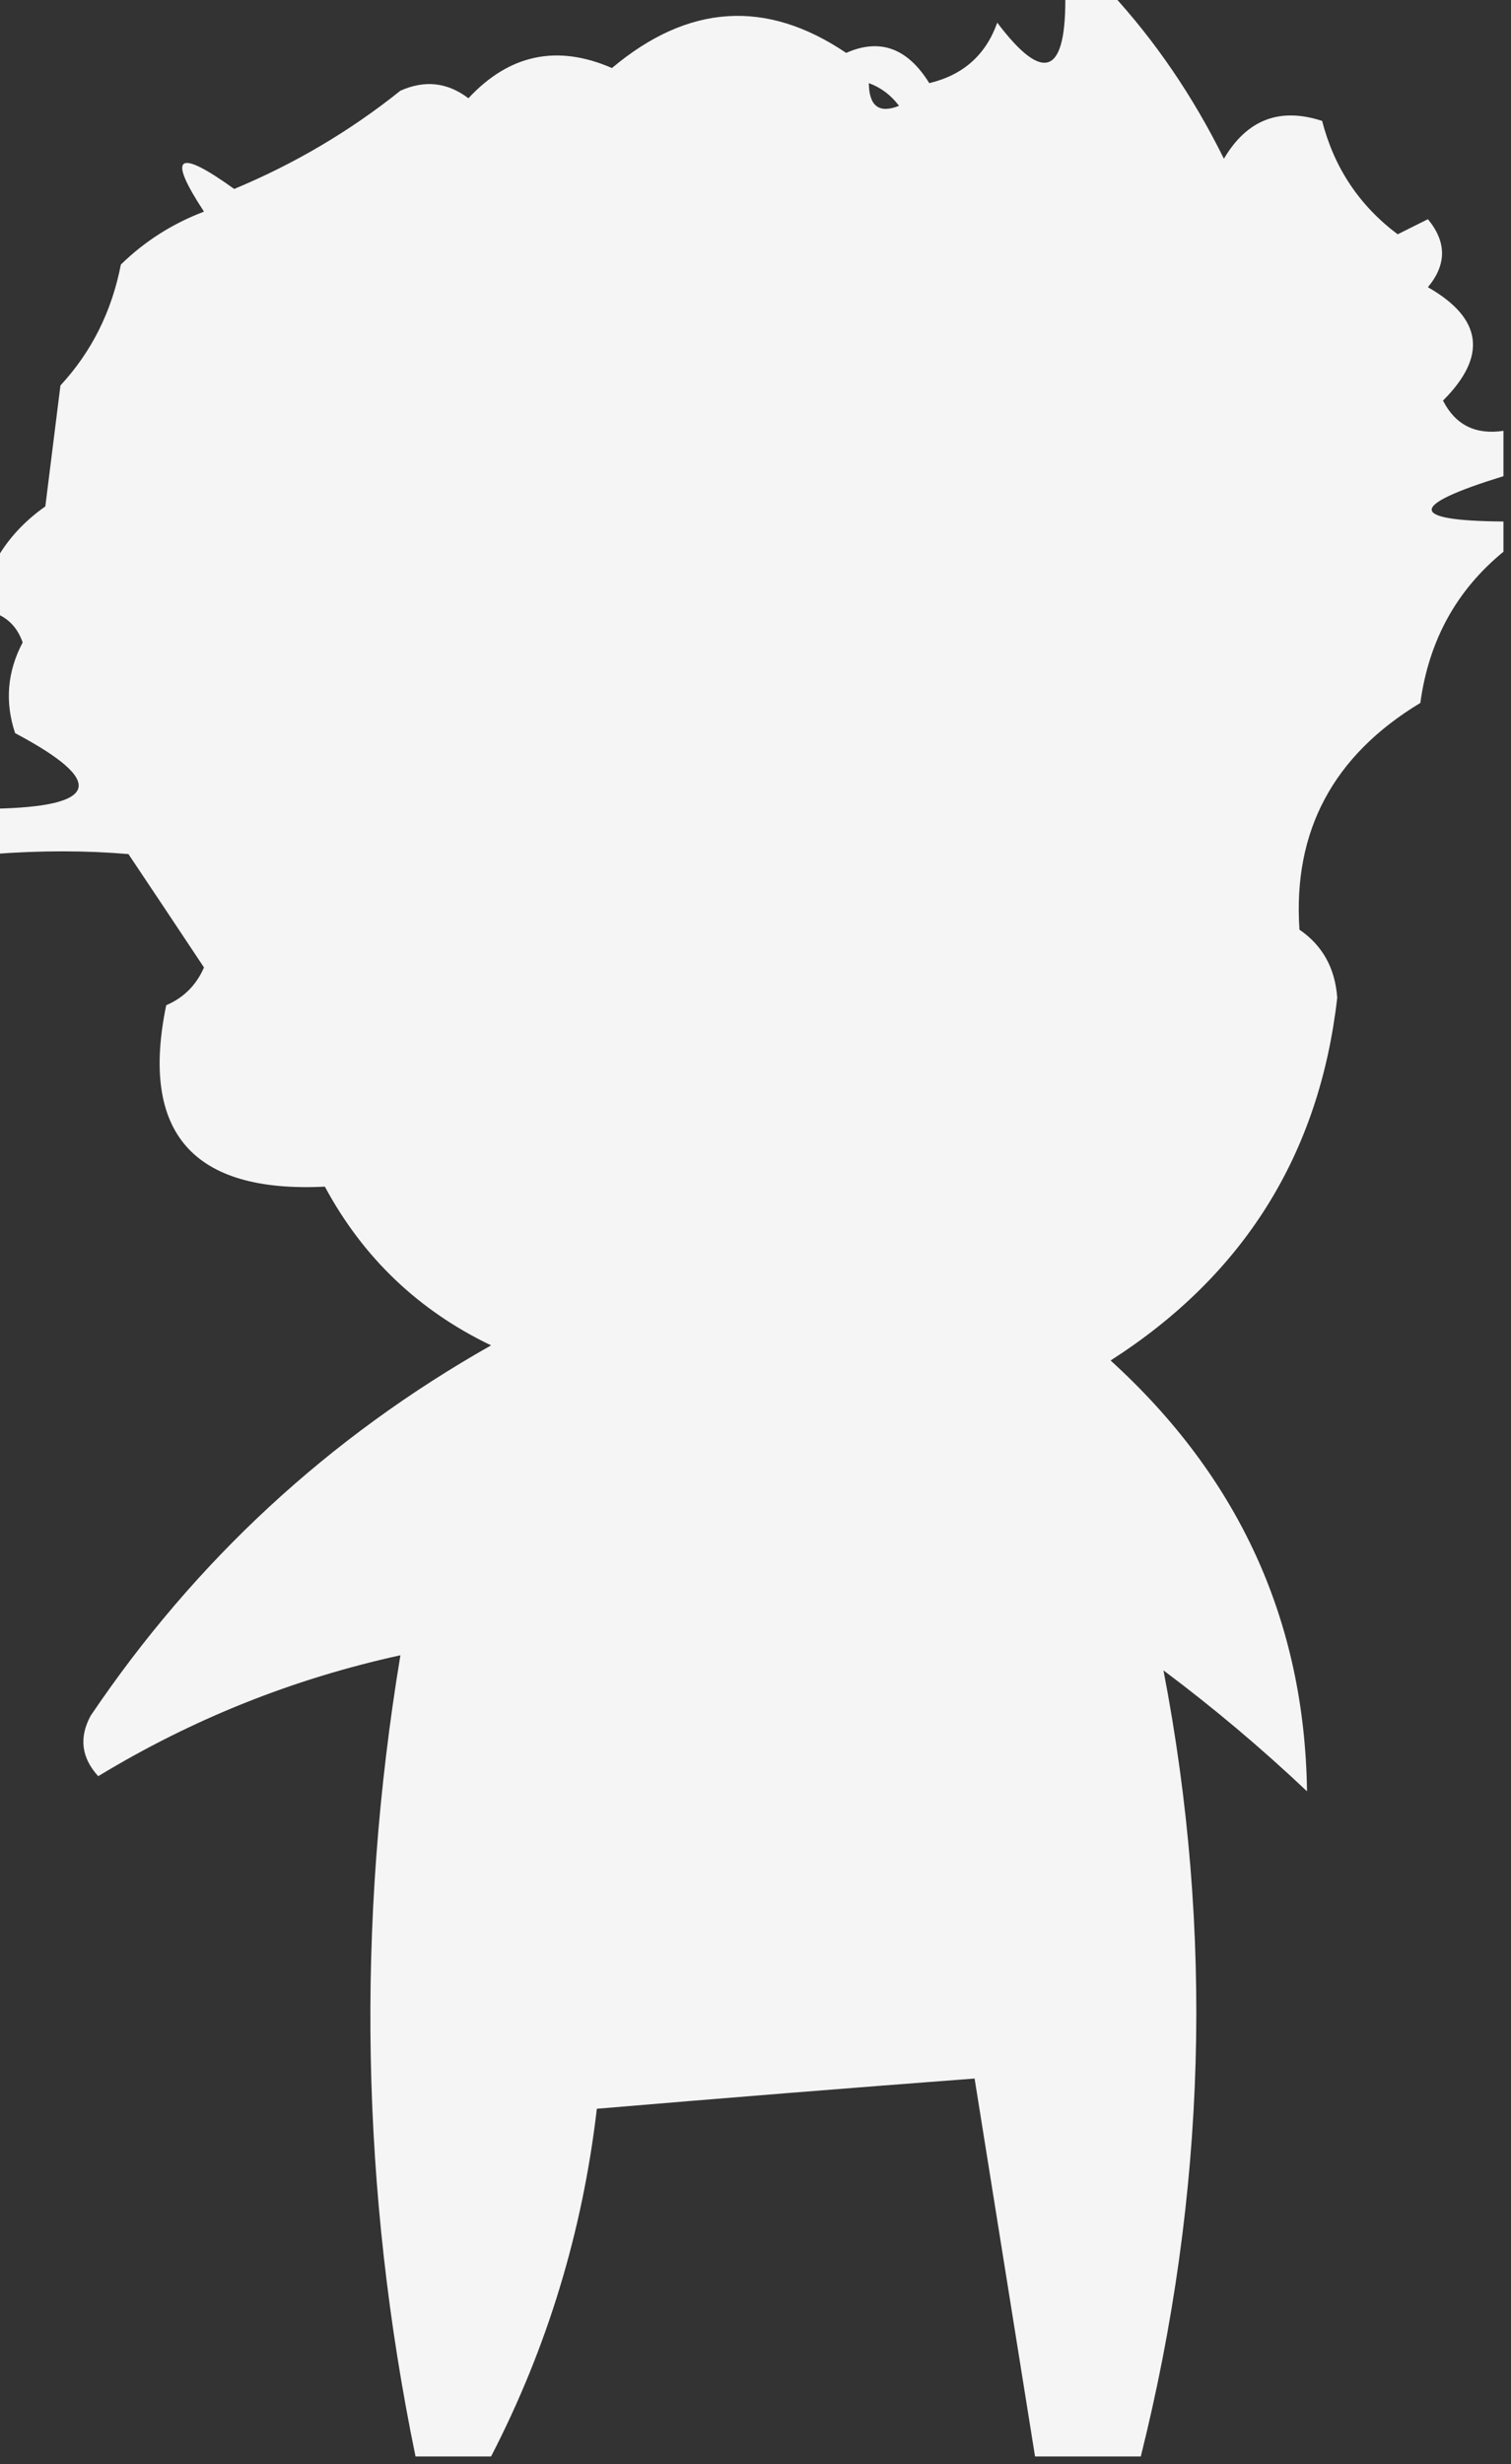<?xml version="1.0" encoding="UTF-8"?>
<!DOCTYPE svg PUBLIC "-//W3C//DTD SVG 1.1//EN" "http://www.w3.org/Graphics/SVG/1.1/DTD/svg11.dtd">
<svg xmlns="http://www.w3.org/2000/svg" version="1.1" width="100px" height="163px" style="shape-rendering:geometricPrecision; text-rendering:geometricPrecision; image-rendering:optimizeQuality; fill-rule:evenodd; clip-rule:evenodd" xmlns:xlink="http://www.w3.org/1999/xlink">
<rect width="100%" height="100%" fill="#333333" stroke="none"/>
<g><path style="opacity:0.953" fill="#fefffe" d="M 70.5,-0.5 C 71.5,-0.5 72.5,-0.5 73.5,-0.5C 76.453,2.7 78.953,6.366 81,10.5C 82.525,7.913 84.692,7.08 87.5,8C 88.298,11.1 89.965,13.6 92.5,15.5C 93.167,15.167 93.833,14.833 94.5,14.5C 95.747,16.006 95.747,17.506 94.5,19C 98.113,21.06 98.446,23.56 95.5,26.5C 96.32,28.111 97.654,28.778 99.5,28.5C 99.5,29.5 99.5,30.5 99.5,31.5C 93.169,33.451 93.169,34.451 99.5,34.5C 99.5,35.167 99.5,35.833 99.5,36.5C 96.393,39.04 94.56,42.373 94,46.5C 88.225,49.985 85.558,54.985 86,61.5C 87.526,62.545 88.359,64.045 88.5,66C 87.32,76.354 82.32,84.354 73.5,90C 82.011,97.74 86.344,107.24 86.5,118.5C 83.48,115.645 80.313,112.979 77,110.5C 80.333,127.802 79.833,145.135 75.5,162.5C 73.167,162.5 70.833,162.5 68.5,162.5C 67.168,154.172 65.835,145.839 64.5,137.5C 56.158,138.13 47.825,138.797 39.5,139.5C 38.551,147.64 36.218,155.307 32.5,162.5C 30.833,162.5 29.167,162.5 27.5,162.5C 23.884,144.951 23.551,127.284 26.5,109.5C 19.384,111.058 12.718,113.725 6.5,117.5C 5.386,116.277 5.219,114.944 6,113.5C 12.926,103.239 21.76,95.073 32.5,89C 27.694,86.694 24.027,83.194 21.5,78.5C 12.758,78.931 9.258,74.931 11,66.5C 12.158,66.002 12.992,65.168 13.5,64C 11.843,61.501 10.176,59.001 8.5,56.5C 5.681,56.258 2.681,56.258 -0.5,56.5C -0.5,55.5 -0.5,54.5 -0.5,53.5C 6.57,53.38 7.07,51.714 1,48.5C 0.313,46.432 0.48,44.432 1.5,42.5C 1.145,41.478 0.478,40.811 -0.5,40.5C -0.5,39.5 -0.5,38.5 -0.5,37.5C 0.283,35.924 1.45,34.591 3,33.5C 3.333,30.833 3.667,28.167 4,25.5C 6.063,23.27 7.396,20.603 8,17.5C 9.579,15.959 11.413,14.792 13.5,14C 11.055,10.283 11.721,9.783 15.5,12.5C 19.496,10.837 23.163,8.671 26.5,6C 28.112,5.28 29.612,5.446 31,6.5C 33.707,3.592 36.873,2.925 40.5,4.5C 45.544,0.262 50.711,-0.072 56,3.5C 58.23,2.511 60.064,3.178 61.5,5.5C 63.741,4.968 65.241,3.635 66,1.5C 69.104,5.609 70.604,4.942 70.5,-0.5 Z M 57.5,5.5 C 58.289,5.783 58.956,6.283 59.5,7C 58.184,7.528 57.517,7.028 57.5,5.5 Z"/></g>
</svg>
